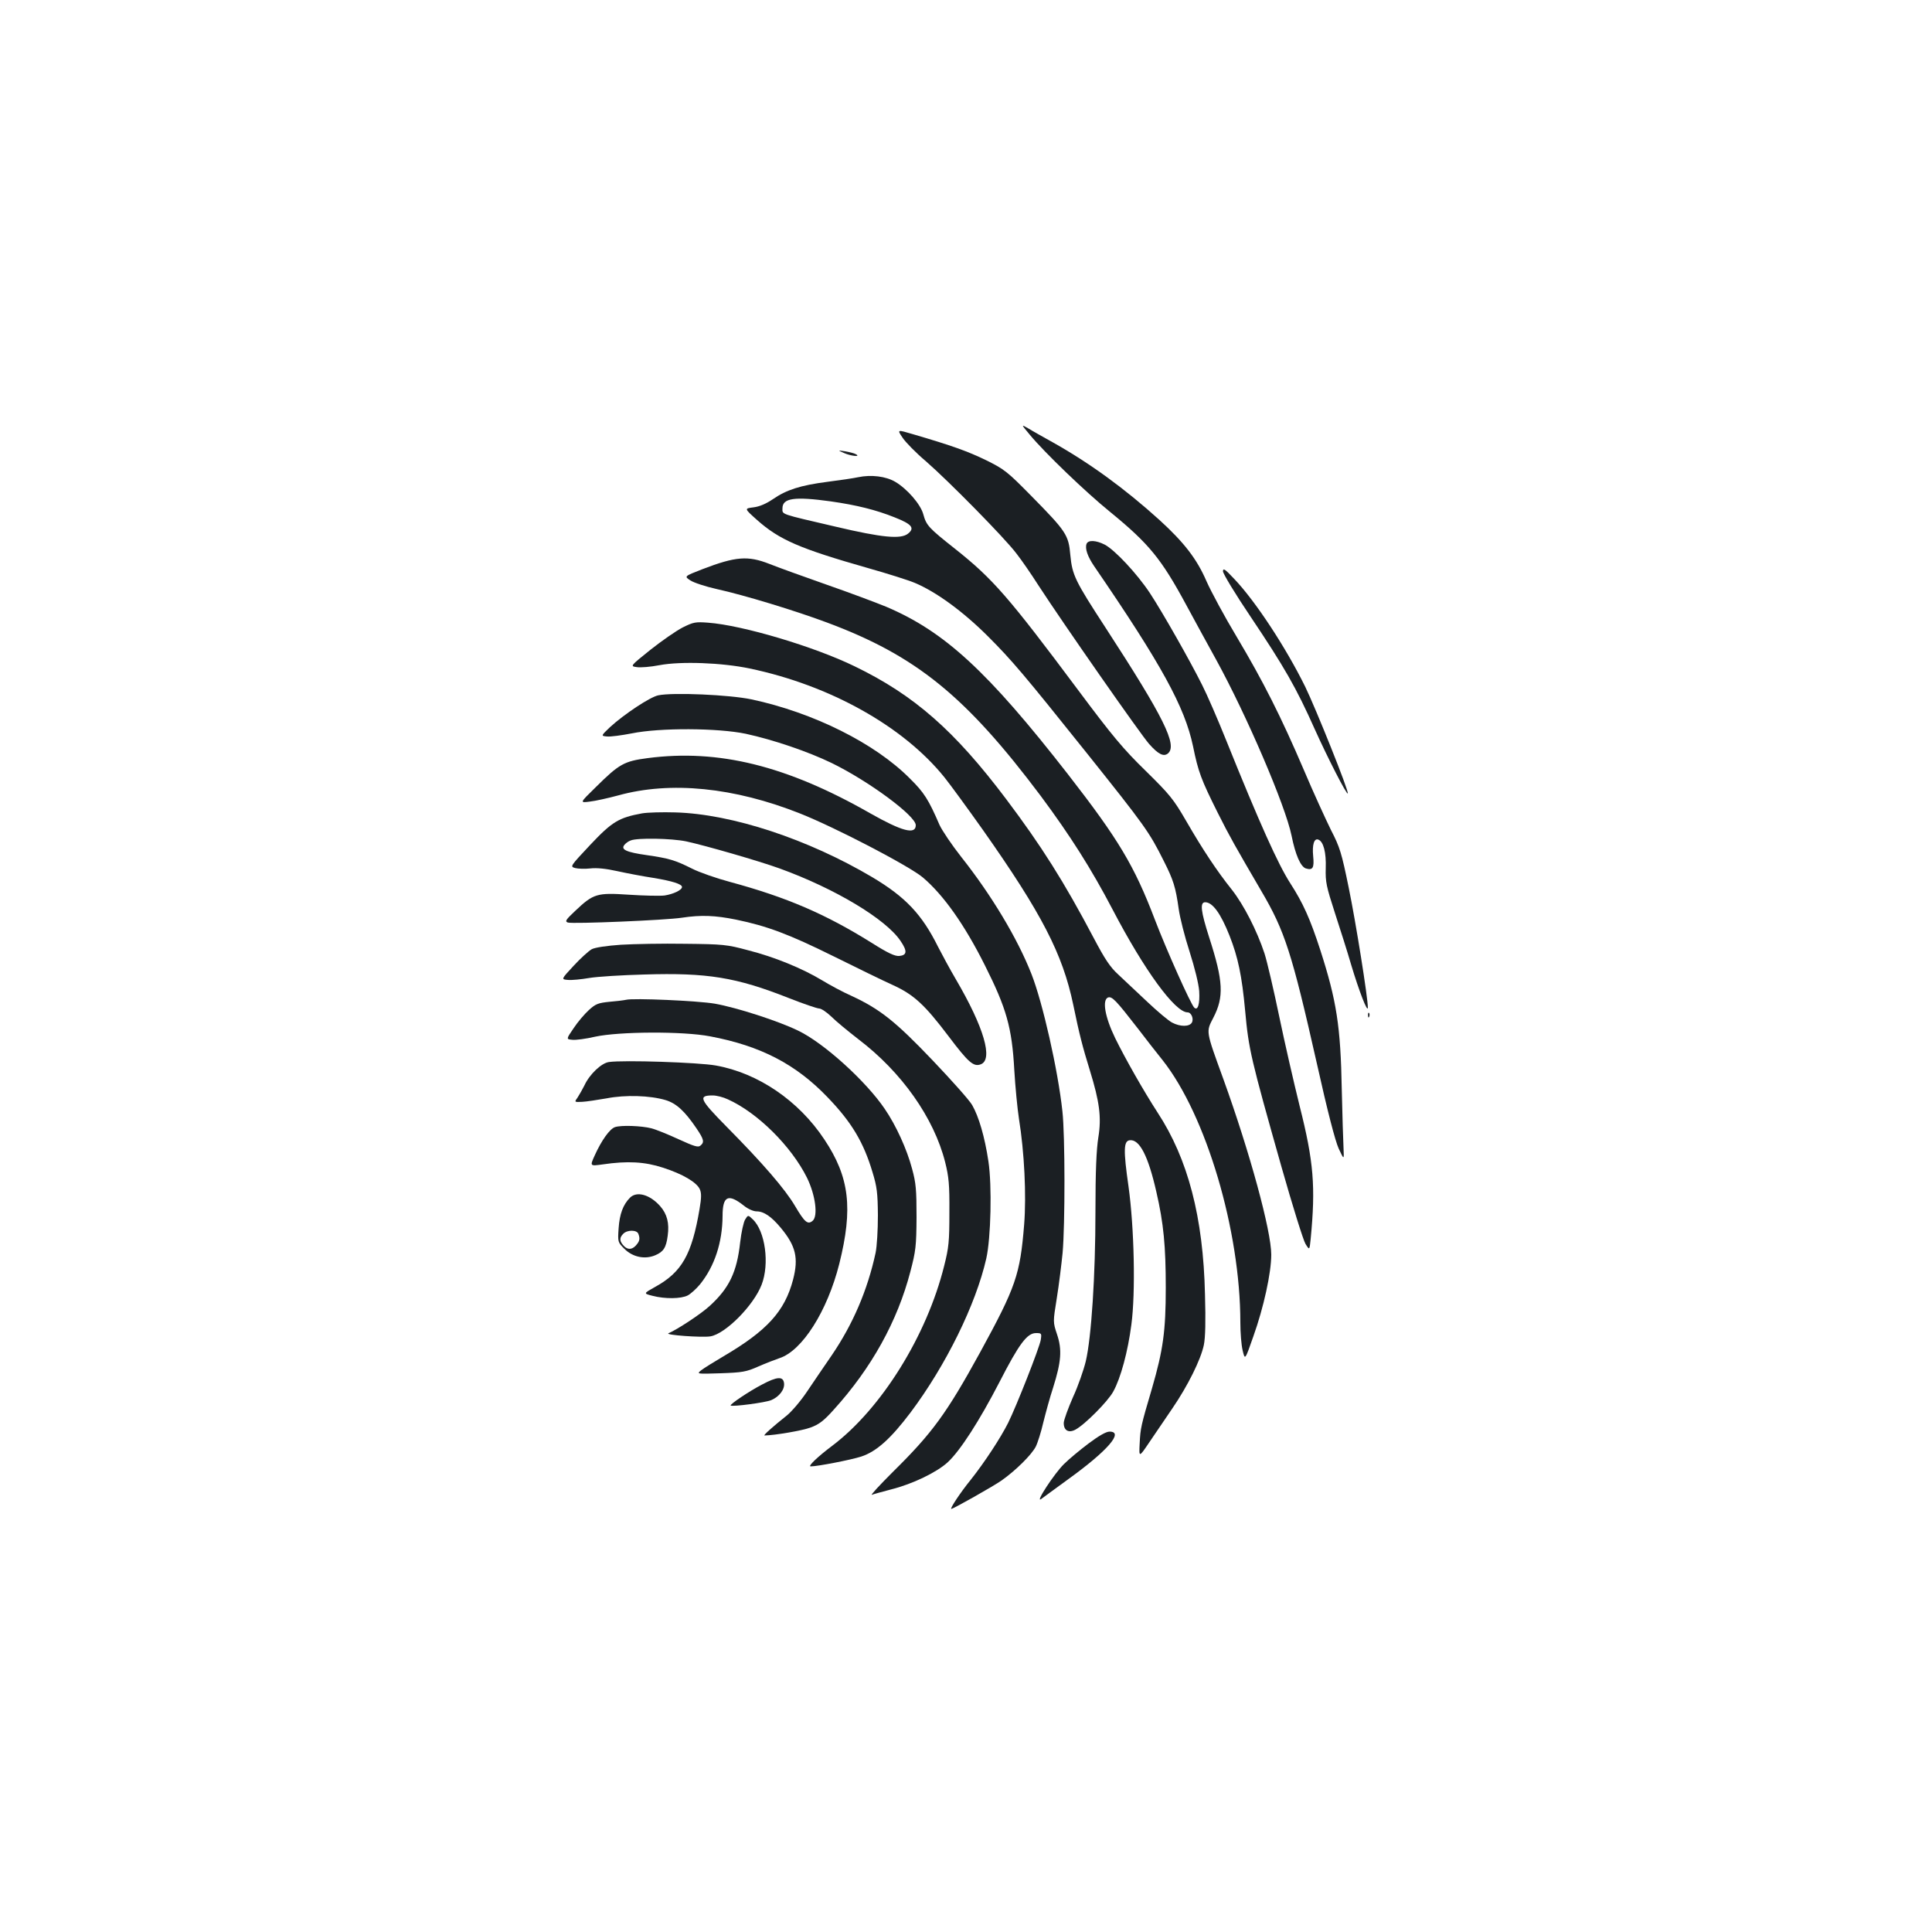 <?xml version="1.0" standalone="no"?>
<!DOCTYPE svg PUBLIC "-//W3C//DTD SVG 20010904//EN"
 "http://www.w3.org/TR/2001/REC-SVG-20010904/DTD/svg10.dtd">
<svg version="1.0" xmlns="http://www.w3.org/2000/svg"
 width="1000pt" height="1000pt" viewBox="0 0 1000 1000"
 preserveAspectRatio="xMidYMid meet">
<g transform="translate(0,1000) scale(0.1,-0.1)"
fill="#1b1f23" stroke="none">
<path d="M5330 7750 c76 -92 288 -296 415 -399 203 -166 266 -243 397 -486 42
-77 110 -203 153 -280 158 -288 358 -754 390 -910 20 -100 47 -161 74 -170 36
-11 44 3 38 63 -6 60 5 95 27 86 26 -10 41 -66 38 -148 -2 -71 3 -94 47 -230
27 -83 66 -205 85 -271 40 -133 85 -251 86 -220 0 51 -62 440 -99 620 -37 181
-46 210 -92 299 -27 55 -91 194 -140 310 -119 278 -211 460 -348 690 -62 103
-132 233 -156 287 -50 116 -116 201 -243 317 -180 163 -363 296 -552 402 -52
29 -111 62 -130 74 -35 20 -35 20 10 -34z"/>
<path d="M4672 7734 c16 -24 70 -79 121 -122 115 -100 408 -397 468 -477 26
-33 77 -107 114 -165 130 -200 530 -773 573 -821 47 -53 75 -67 97 -49 51 42
-21 187 -322 650 -159 244 -173 273 -183 377 -9 104 -21 122 -200 304 -126
128 -141 140 -236 187 -95 46 -175 75 -380 135 -81 24 -81 24 -52 -19z"/>
<path d="M4369 7655 c36 -16 89 -21 61 -6 -8 5 -33 11 -55 15 -40 6 -40 6 -6
-9z"/>
<path d="M4442 7530 c-23 -5 -96 -16 -160 -24 -139 -18 -211 -41 -282 -90 -34
-23 -68 -38 -100 -42 -48 -6 -48 -6 18 -65 116 -103 219 -148 577 -250 99 -28
207 -62 240 -76 110 -46 250 -148 379 -277 123 -123 185 -196 508 -600 305
-382 326 -411 402 -563 50 -99 61 -135 77 -248 6 -44 31 -143 56 -220 27 -85
47 -166 50 -205 4 -66 -7 -104 -26 -85 -18 18 -143 297 -203 454 -107 281
-189 417 -450 753 -416 534 -639 739 -940 867 -51 21 -192 74 -313 116 -120
42 -252 90 -292 106 -112 44 -175 39 -347 -27 -95 -37 -95 -37 -63 -58 18 -12
79 -32 137 -45 141 -31 404 -111 570 -173 462 -172 719 -381 1107 -898 153
-206 261 -376 372 -588 164 -314 323 -532 388 -532 19 0 33 -33 22 -53 -13
-22 -60 -22 -102 0 -18 9 -75 57 -128 107 -53 50 -121 114 -150 141 -43 39
-70 80 -128 190 -154 292 -271 477 -454 720 -266 353 -475 537 -783 686 -209
102 -581 213 -759 226 -65 5 -76 3 -132 -25 -33 -17 -108 -69 -166 -115 -106
-85 -106 -85 -71 -90 19 -3 71 1 117 10 111 21 324 13 467 -17 416 -87 795
-299 1008 -563 32 -40 121 -162 199 -272 305 -433 413 -642 468 -905 32 -156
49 -220 86 -340 50 -162 61 -243 44 -347 -10 -62 -15 -174 -15 -383 0 -332
-21 -652 -50 -776 -11 -45 -40 -129 -66 -185 -25 -57 -47 -117 -48 -133 -1
-39 24 -55 60 -36 49 26 169 147 196 197 39 70 76 208 94 347 22 164 15 501
-15 716 -27 188 -25 234 6 238 51 7 96 -81 138 -266 38 -164 49 -283 49 -497
0 -226 -14 -323 -71 -520 -58 -196 -60 -207 -64 -285 -4 -75 -4 -75 50 5 30
44 84 123 119 175 80 117 147 252 163 328 8 38 10 124 6 262 -9 400 -88 701
-245 941 -72 111 -167 278 -220 386 -53 109 -68 197 -37 210 21 7 41 -14 155
-161 41 -54 99 -128 128 -164 225 -285 402 -881 402 -1357 0 -52 5 -117 12
-145 12 -51 12 -51 55 72 54 151 93 330 93 424 0 123 -111 530 -248 909 -92
253 -90 243 -52 317 56 108 52 189 -21 415 -44 137 -49 183 -21 183 38 0 80
-57 126 -173 44 -112 64 -206 81 -390 18 -198 29 -245 188 -807 57 -201 113
-380 124 -398 21 -34 21 -34 27 25 26 271 16 399 -57 688 -30 121 -78 330
-106 465 -28 135 -62 281 -76 325 -39 118 -107 251 -169 330 -76 95 -150 206
-236 355 -66 114 -85 137 -210 260 -116 113 -172 180 -351 420 -359 481 -440
574 -634 728 -139 110 -150 122 -166 180 -14 52 -84 132 -145 168 -49 29 -125
38 -192 24z m-143 -125 c134 -19 235 -44 332 -83 89 -35 105 -55 69 -84 -37
-30 -133 -21 -375 36 -292 68 -275 62 -275 95 0 53 62 62 249 36z"/>
<path d="M5624 7185 c-9 -24 5 -65 39 -115 350 -511 469 -729 512 -932 27
-133 42 -173 128 -345 62 -124 92 -176 225 -404 122 -207 159 -322 287 -889
57 -256 96 -405 114 -445 28 -60 28 -60 25 5 -2 36 -6 171 -9 300 -6 329 -27
461 -111 722 -53 163 -89 243 -156 347 -62 96 -159 311 -330 736 -44 110 -101
241 -126 290 -62 124 -203 373 -270 475 -67 101 -182 224 -234 251 -45 23 -86
25 -94 4z"/>
<path d="M6330 7043 c0 -12 64 -118 143 -235 175 -261 236 -367 332 -582 68
-151 165 -340 171 -333 8 8 -165 439 -220 552 -101 205 -259 445 -368 559 -48
51 -57 57 -58 39z"/>
<path d="M3407 6401 c-43 -9 -177 -98 -250 -165 -47 -45 -47 -45 -15 -48 18
-2 76 6 128 16 146 30 447 28 590 -2 143 -31 322 -92 444 -151 193 -94 436
-274 436 -322 0 -51 -71 -32 -237 62 -431 246 -784 333 -1151 285 -122 -16
-147 -30 -269 -151 -83 -81 -83 -81 -30 -74 28 3 95 18 147 32 271 75 600 42
942 -94 184 -73 567 -273 635 -331 107 -91 216 -245 321 -455 111 -221 140
-321 152 -542 5 -86 16 -199 24 -251 28 -173 39 -397 27 -548 -21 -260 -43
-323 -227 -660 -175 -319 -249 -420 -453 -621 -69 -69 -118 -122 -108 -118 10
4 55 16 100 28 111 28 235 88 292 140 65 60 164 214 268 415 101 197 143 254
189 254 29 0 30 -1 25 -35 -7 -41 -125 -341 -169 -430 -41 -81 -122 -204 -194
-295 -53 -65 -109 -150 -100 -150 10 0 219 118 260 147 75 53 155 133 177 175
10 20 28 77 39 125 12 48 34 130 51 181 42 134 47 196 20 276 -21 63 -21 63
-1 187 11 68 24 174 30 234 13 144 13 609 -1 733 -23 214 -102 562 -160 710
-73 186 -208 410 -364 607 -48 61 -98 135 -112 165 -57 132 -80 168 -153 240
-181 183 -501 342 -820 410 -113 24 -407 37 -483 21z"/>
<path d="M3323 5790 c-120 -22 -155 -43 -268 -163 -105 -112 -105 -112 -78
-120 16 -4 51 -5 78 -2 34 4 82 -1 140 -14 50 -11 134 -27 187 -35 97 -16 148
-32 148 -47 0 -16 -45 -37 -90 -44 -25 -3 -108 -1 -185 4 -165 11 -183 6 -277
-83 -50 -47 -55 -55 -39 -61 26 -8 507 12 591 25 99 15 172 12 280 -10 160
-33 273 -75 505 -190 121 -60 258 -127 305 -148 110 -50 166 -102 290 -266
102 -135 129 -159 166 -145 66 24 17 192 -129 441 -30 51 -71 127 -92 168 -83
167 -168 257 -339 359 -332 197 -727 328 -1021 336 -66 2 -143 0 -172 -5z
m229 -145 c101 -22 375 -101 483 -140 287 -104 550 -262 626 -375 36 -53 34
-74 -6 -78 -23 -2 -58 14 -145 69 -237 148 -439 235 -731 314 -71 19 -160 50
-197 69 -88 44 -118 53 -235 70 -106 15 -135 29 -115 53 7 9 21 19 33 23 34
14 210 11 287 -5z"/>
<path d="M3214 5110 c-73 -5 -134 -14 -151 -23 -16 -9 -58 -47 -94 -86 -65
-70 -65 -70 -30 -73 20 -2 70 3 111 10 41 7 170 15 285 18 325 10 475 -14 748
-122 76 -30 147 -54 157 -54 11 0 39 -19 63 -42 24 -24 87 -76 140 -117 224
-170 391 -407 449 -636 19 -76 23 -116 22 -260 0 -151 -3 -182 -27 -277 -90
-362 -325 -739 -579 -931 -76 -57 -128 -107 -112 -107 36 0 210 34 262 51 79
26 153 93 255 228 183 244 338 559 392 797 24 107 30 377 11 503 -19 127 -50
232 -84 291 -14 25 -107 129 -206 233 -192 201 -271 264 -420 333 -43 19 -110
55 -151 80 -101 61 -246 121 -385 156 -107 29 -129 31 -325 33 -115 2 -265 -1
-331 -5z"/>
<path d="M3240 4825 c-8 -2 -46 -7 -83 -10 -61 -6 -74 -11 -109 -43 -22 -20
-58 -62 -79 -94 -39 -57 -39 -57 -6 -60 17 -2 70 5 117 16 124 27 455 29 595
2 261 -49 445 -144 610 -317 124 -129 185 -232 231 -386 23 -75 27 -107 28
-223 0 -77 -5 -161 -12 -195 -42 -194 -118 -370 -227 -530 -38 -55 -95 -139
-128 -188 -32 -48 -80 -104 -105 -124 -73 -58 -123 -103 -115 -103 54 1 195
25 238 41 44 16 69 35 120 92 196 216 330 458 397 715 28 107 31 131 32 282 0
142 -3 177 -23 250 -27 102 -83 225 -142 311 -97 143 -314 340 -447 404 -102
50 -319 120 -432 140 -87 15 -423 30 -460 20z"/>
<path d="M7081 4744 c0 -11 3 -14 6 -6 3 7 2 16 -1 19 -3 4 -6 -2 -5 -13z"/>
<path d="M3152 4503 c-39 -5 -101 -64 -127 -121 -10 -20 -26 -48 -35 -62 -18
-25 -18 -25 24 -23 22 1 79 10 126 18 97 19 224 15 305 -9 56 -17 99 -57 159
-145 40 -59 43 -73 21 -91 -12 -10 -33 -3 -112 33 -54 25 -118 51 -142 57 -51
13 -156 17 -188 6 -27 -9 -70 -69 -105 -147 -25 -55 -25 -55 41 -46 129 19
218 14 313 -17 102 -33 173 -75 190 -111 9 -20 9 -43 -1 -102 -40 -237 -92
-328 -230 -404 -61 -34 -61 -34 -14 -46 65 -17 148 -16 183 2 15 8 44 34 63
57 76 94 116 217 117 354 0 104 29 118 111 53 21 -17 49 -29 65 -29 38 0 77
-27 126 -86 77 -93 92 -155 63 -267 -43 -164 -134 -264 -360 -397 -49 -29
-101 -61 -115 -72 -25 -20 -25 -20 100 -16 112 4 132 7 195 35 39 17 88 36
109 43 118 38 248 243 310 488 72 288 53 449 -77 644 -133 201 -343 344 -562
383 -88 16 -478 29 -553 18z m615 -193 c154 -69 329 -243 410 -406 44 -90 58
-199 29 -223 -25 -21 -41 -8 -91 77 -52 88 -167 221 -354 410 -141 143 -149
162 -72 162 20 0 55 -9 78 -20z"/>
<path d="M3261 3801 c-36 -36 -54 -85 -59 -158 -5 -72 -4 -73 30 -107 43 -43
106 -56 160 -33 42 18 56 39 64 101 9 65 -3 112 -39 153 -53 60 -121 79 -156
44z m43 -187 c10 -26 7 -39 -14 -62 -22 -23 -46 -21 -67 6 -17 21 -16 37 3 56
20 21 70 21 78 0z"/>
<path d="M3857 3688 c-8 -12 -20 -66 -26 -119 -17 -154 -57 -236 -156 -327
-45 -42 -170 -124 -215 -143 -21 -9 173 -23 217 -16 78 13 223 159 265 267 42
108 19 278 -46 339 -24 23 -24 23 -39 -1z"/>
<path d="M3945 2834 c-66 -34 -170 -104 -163 -109 10 -7 179 15 210 28 42 18
71 56 66 89 -5 35 -36 33 -113 -8z"/>
<path d="M5635 2529 c-44 -33 -102 -81 -128 -107 -50 -49 -152 -205 -118 -181
10 8 74 54 142 104 202 146 288 245 212 245 -18 0 -56 -22 -108 -61z"/>
</g>
</svg>
